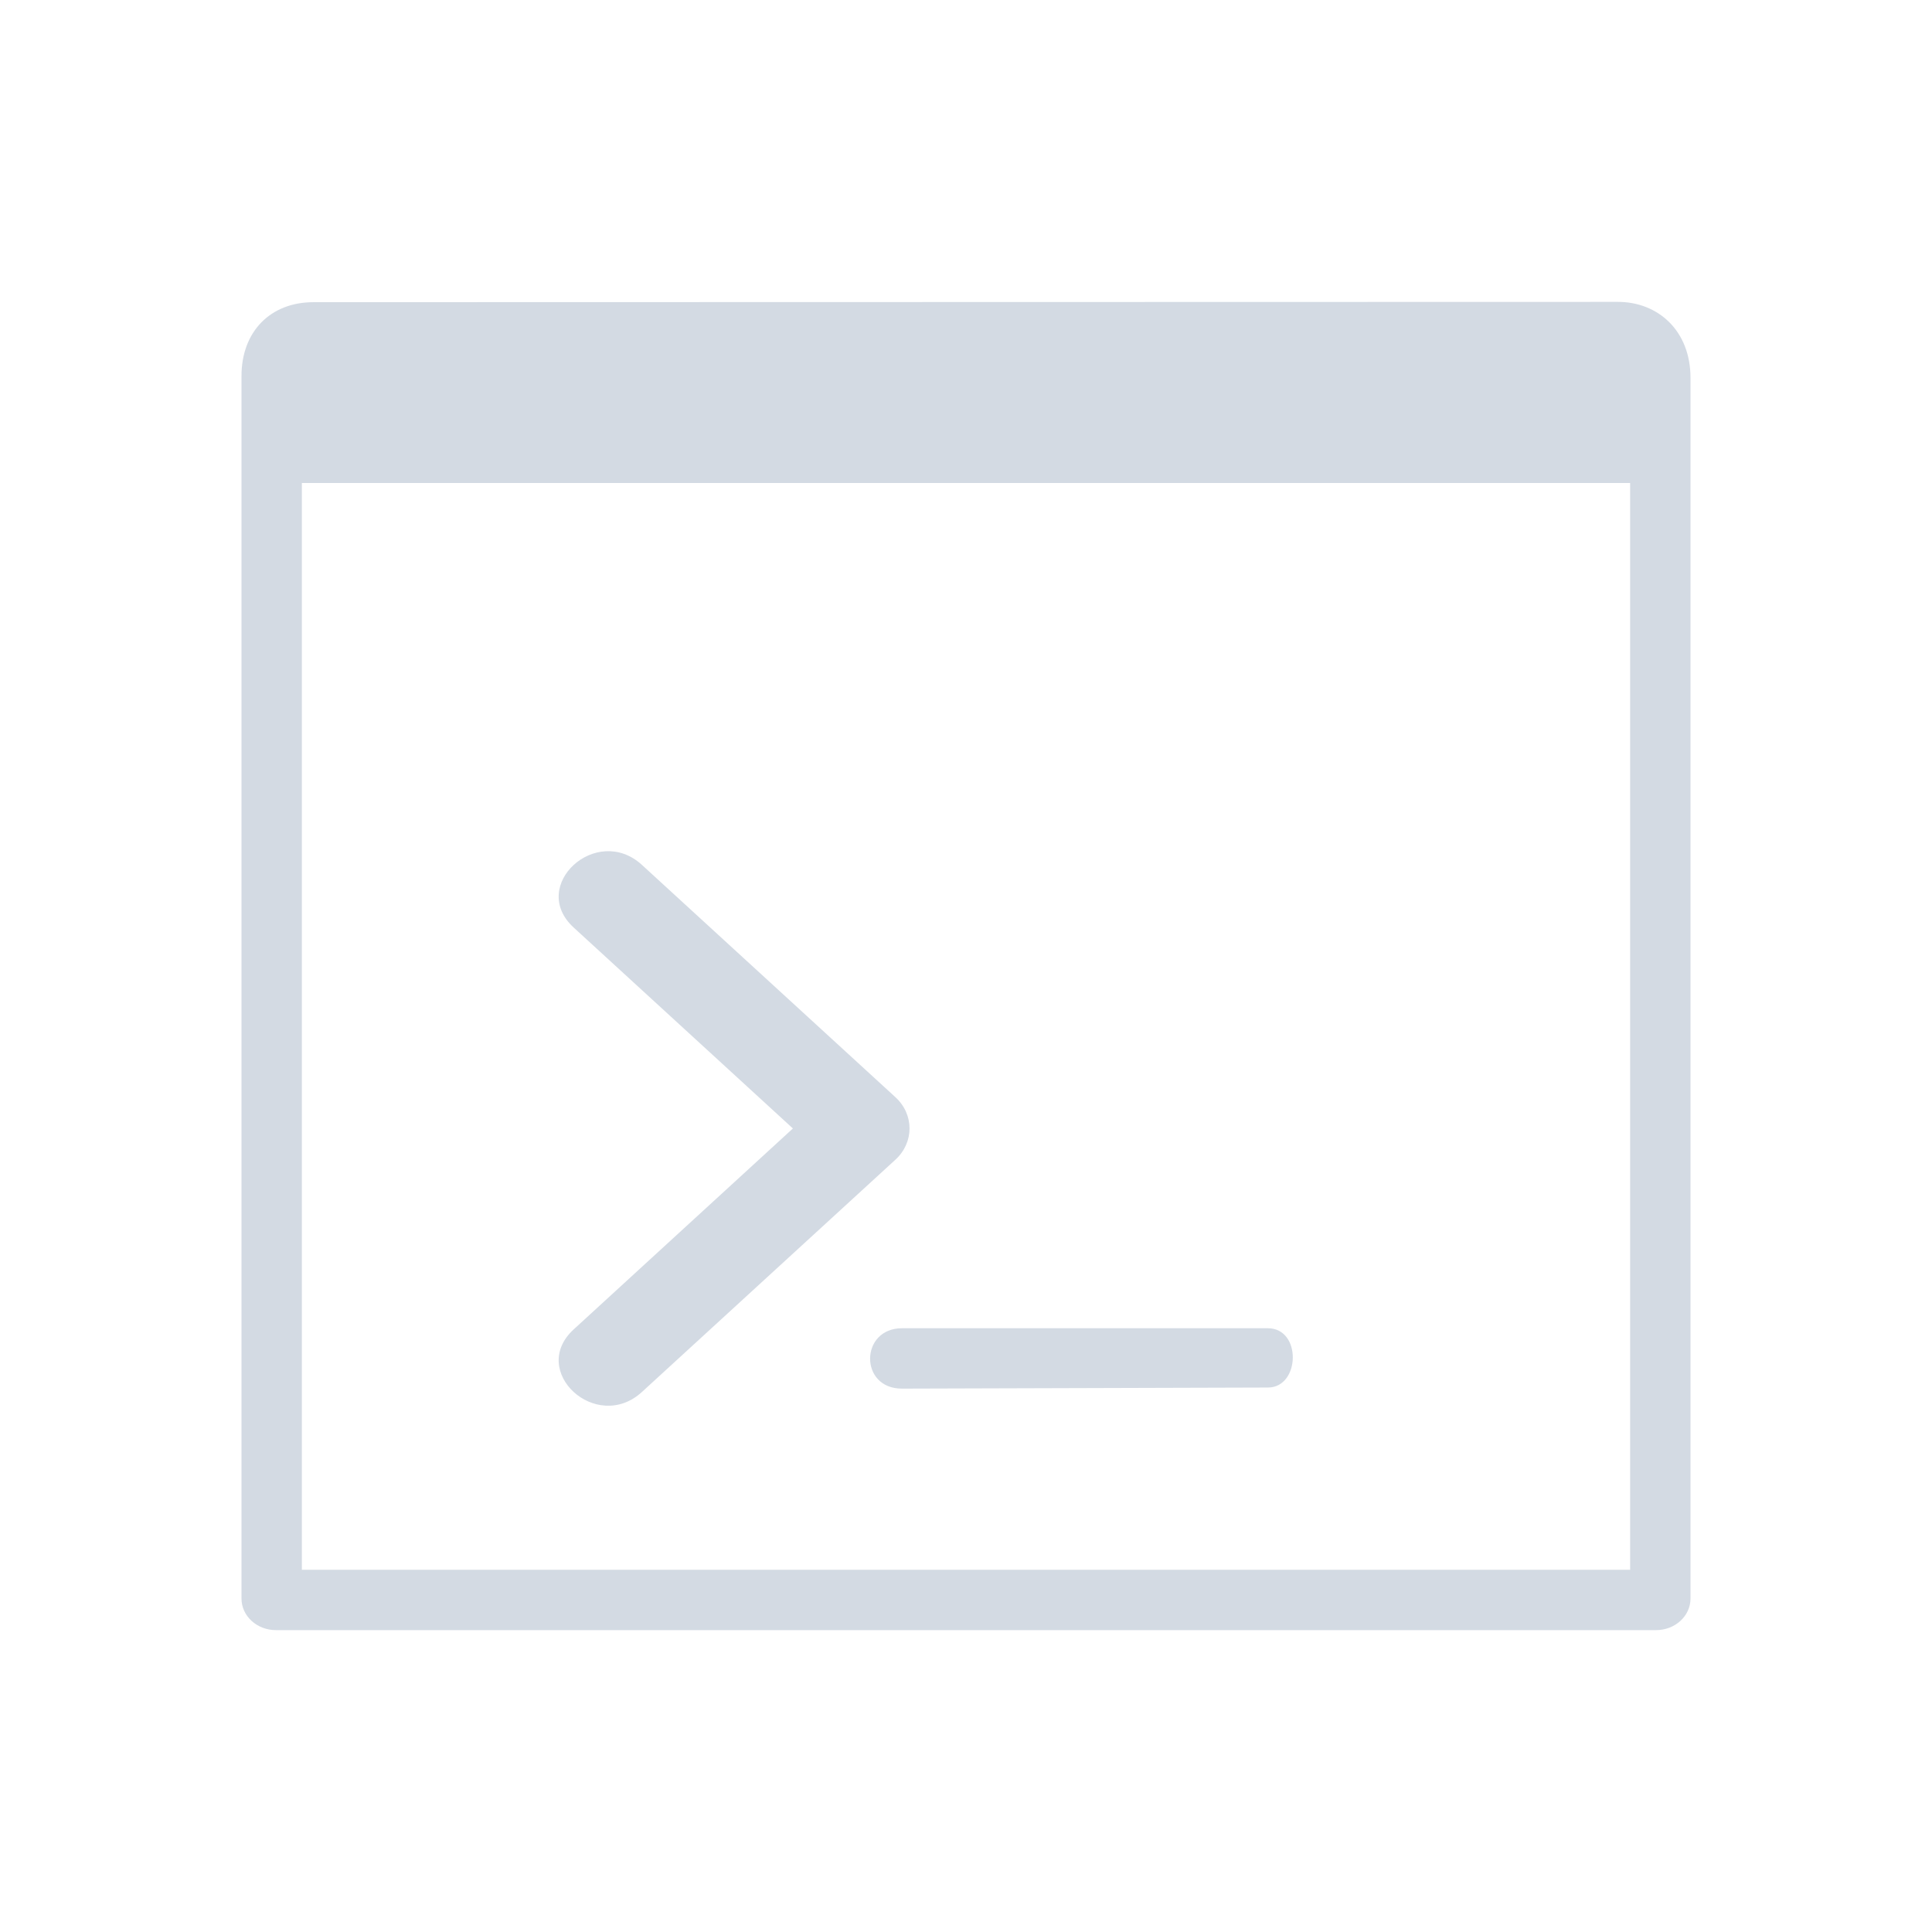 <?xml version="1.0" encoding="UTF-8" standalone="no"?>
<svg
   width="32"
   height="32"
   version="1"
   id="svg12"
   sodipodi:docname="utilities.svg"
   inkscape:version="1.3 (0e150ed6c4, 2023-07-21)"
   xmlns:inkscape="http://www.inkscape.org/namespaces/inkscape"
   xmlns:sodipodi="http://sodipodi.sourceforge.net/DTD/sodipodi-0.dtd"
   xmlns="http://www.w3.org/2000/svg"
   xmlns:svg="http://www.w3.org/2000/svg"
   xmlns:rdf="http://www.w3.org/1999/02/22-rdf-syntax-ns#"
   xmlns:cc="http://creativecommons.org/ns#"
   xmlns:dc="http://purl.org/dc/elements/1.1/">
  <defs
     id="defs16" />
  <sodipodi:namedview
     pagecolor="#02334b"
     bordercolor="#000000"
     borderopacity="1"
     objecttolerance="10"
     gridtolerance="10"
     guidetolerance="10"
     inkscape:pageopacity="0"
     inkscape:pageshadow="2"
     inkscape:window-width="1920"
     inkscape:window-height="994"
     id="namedview14"
     showgrid="true"
     inkscape:zoom="9.8125003"
     inkscape:cx="25.273885"
     inkscape:cy="23.999999"
     inkscape:window-x="0"
     inkscape:window-y="0"
     inkscape:window-maximized="1"
     inkscape:current-layer="svg12"
     inkscape:document-rotation="0"
     inkscape:lockguides="true"
     inkscape:pagecheckerboard="true"
     inkscape:showpageshadow="2"
     inkscape:deskcolor="#02334b">
    <inkscape:grid
       type="xygrid"
       id="grid2172"
       originx="32"
       originy="10"
       spacingy="1"
       spacingx="1"
       units="px"
       visible="true" />
  </sodipodi:namedview>
  <g
     id="utilities-terminal">
    <rect
       style="opacity:0.001"
       width="32"
       height="32"
       x="0"
       y="0"
       id="rect7" />
    <path
       d="m 14.83,19.209 -4.197,3.846 C 9.879,23.747 8.748,22.71 9.502,22.019 L 13.133,18.691 9.502,15.363 c -0.754,-0.691 0.377,-1.728 1.131,-1.037 l 4.197,3.846 c 0.313,0.286 0.313,0.751 0,1.037 z M 21,22 h -6.06 c -0.698,0 -0.711,1.002 0,1 l 6.062,-0.018 C 21.537,22.98 21.563,22 21,22 Z M 5.193,5.005 26.797,5 c 0.658,-2.821e-4 1.203,0.47 1.203,1.259 L 28,26.477 c 5e-6,0.289 -0.255,0.523 -0.57,0.523 H 4.57 C 4.255,27 4,26.766 4,26.477 V 6.227 C 4,5.494 4.477,5.005 5.193,5.005 Z M 5,26 H 27 V 8 H 5 Z"
       id="path4"
       sodipodi:nodetypes="cccccccccsssccccccccccccccc"
       style="fill:#d3dae3;fill-opacity:1;stroke-width:0.255" />
  </g>
  <g
     id="22-22-utilities-terminal"
     transform="translate(32,10)">
    <rect
       style="opacity:0.001"
       width="22"
       height="22"
       x="0"
       y="0"
       id="rect2" />
    <path
       d="M 10.22,13.042 7.422,15.49 C 6.92,15.929 6.165,15.27 6.668,14.83 L 9.089,12.712 6.668,10.594 C 6.165,10.154 6.919,9.494 7.422,9.934 l 2.798,2.448 c 0.208,0.182 0.208,0.478 0,0.66 z M 14.25,15 H 10.693 c -0.711,0 -0.711,1 0,1 h 3.557 c 0.711,0 0.75,-1 0,-1 z M 3.796,4.002 18.197,4 c 0.565,0.01 0.803,0.283 0.803,0.746 L 19,17.667 c 5e-6,0.184 -0.17,0.333 -0.38,0.333 H 3.38 C 3.17,18 3,17.851 3,17.667 V 4.78 C 3,4.313 3.318,4.002 3.796,4.002 Z M 4,17 H 18 V 6 H 4 Z"
       id="path4-3"
       sodipodi:nodetypes="cccccccccssscccccccccccccccc"
       style="fill:#d3dae3;fill-opacity:1;stroke-width:0.166" />
  </g>
</svg>
